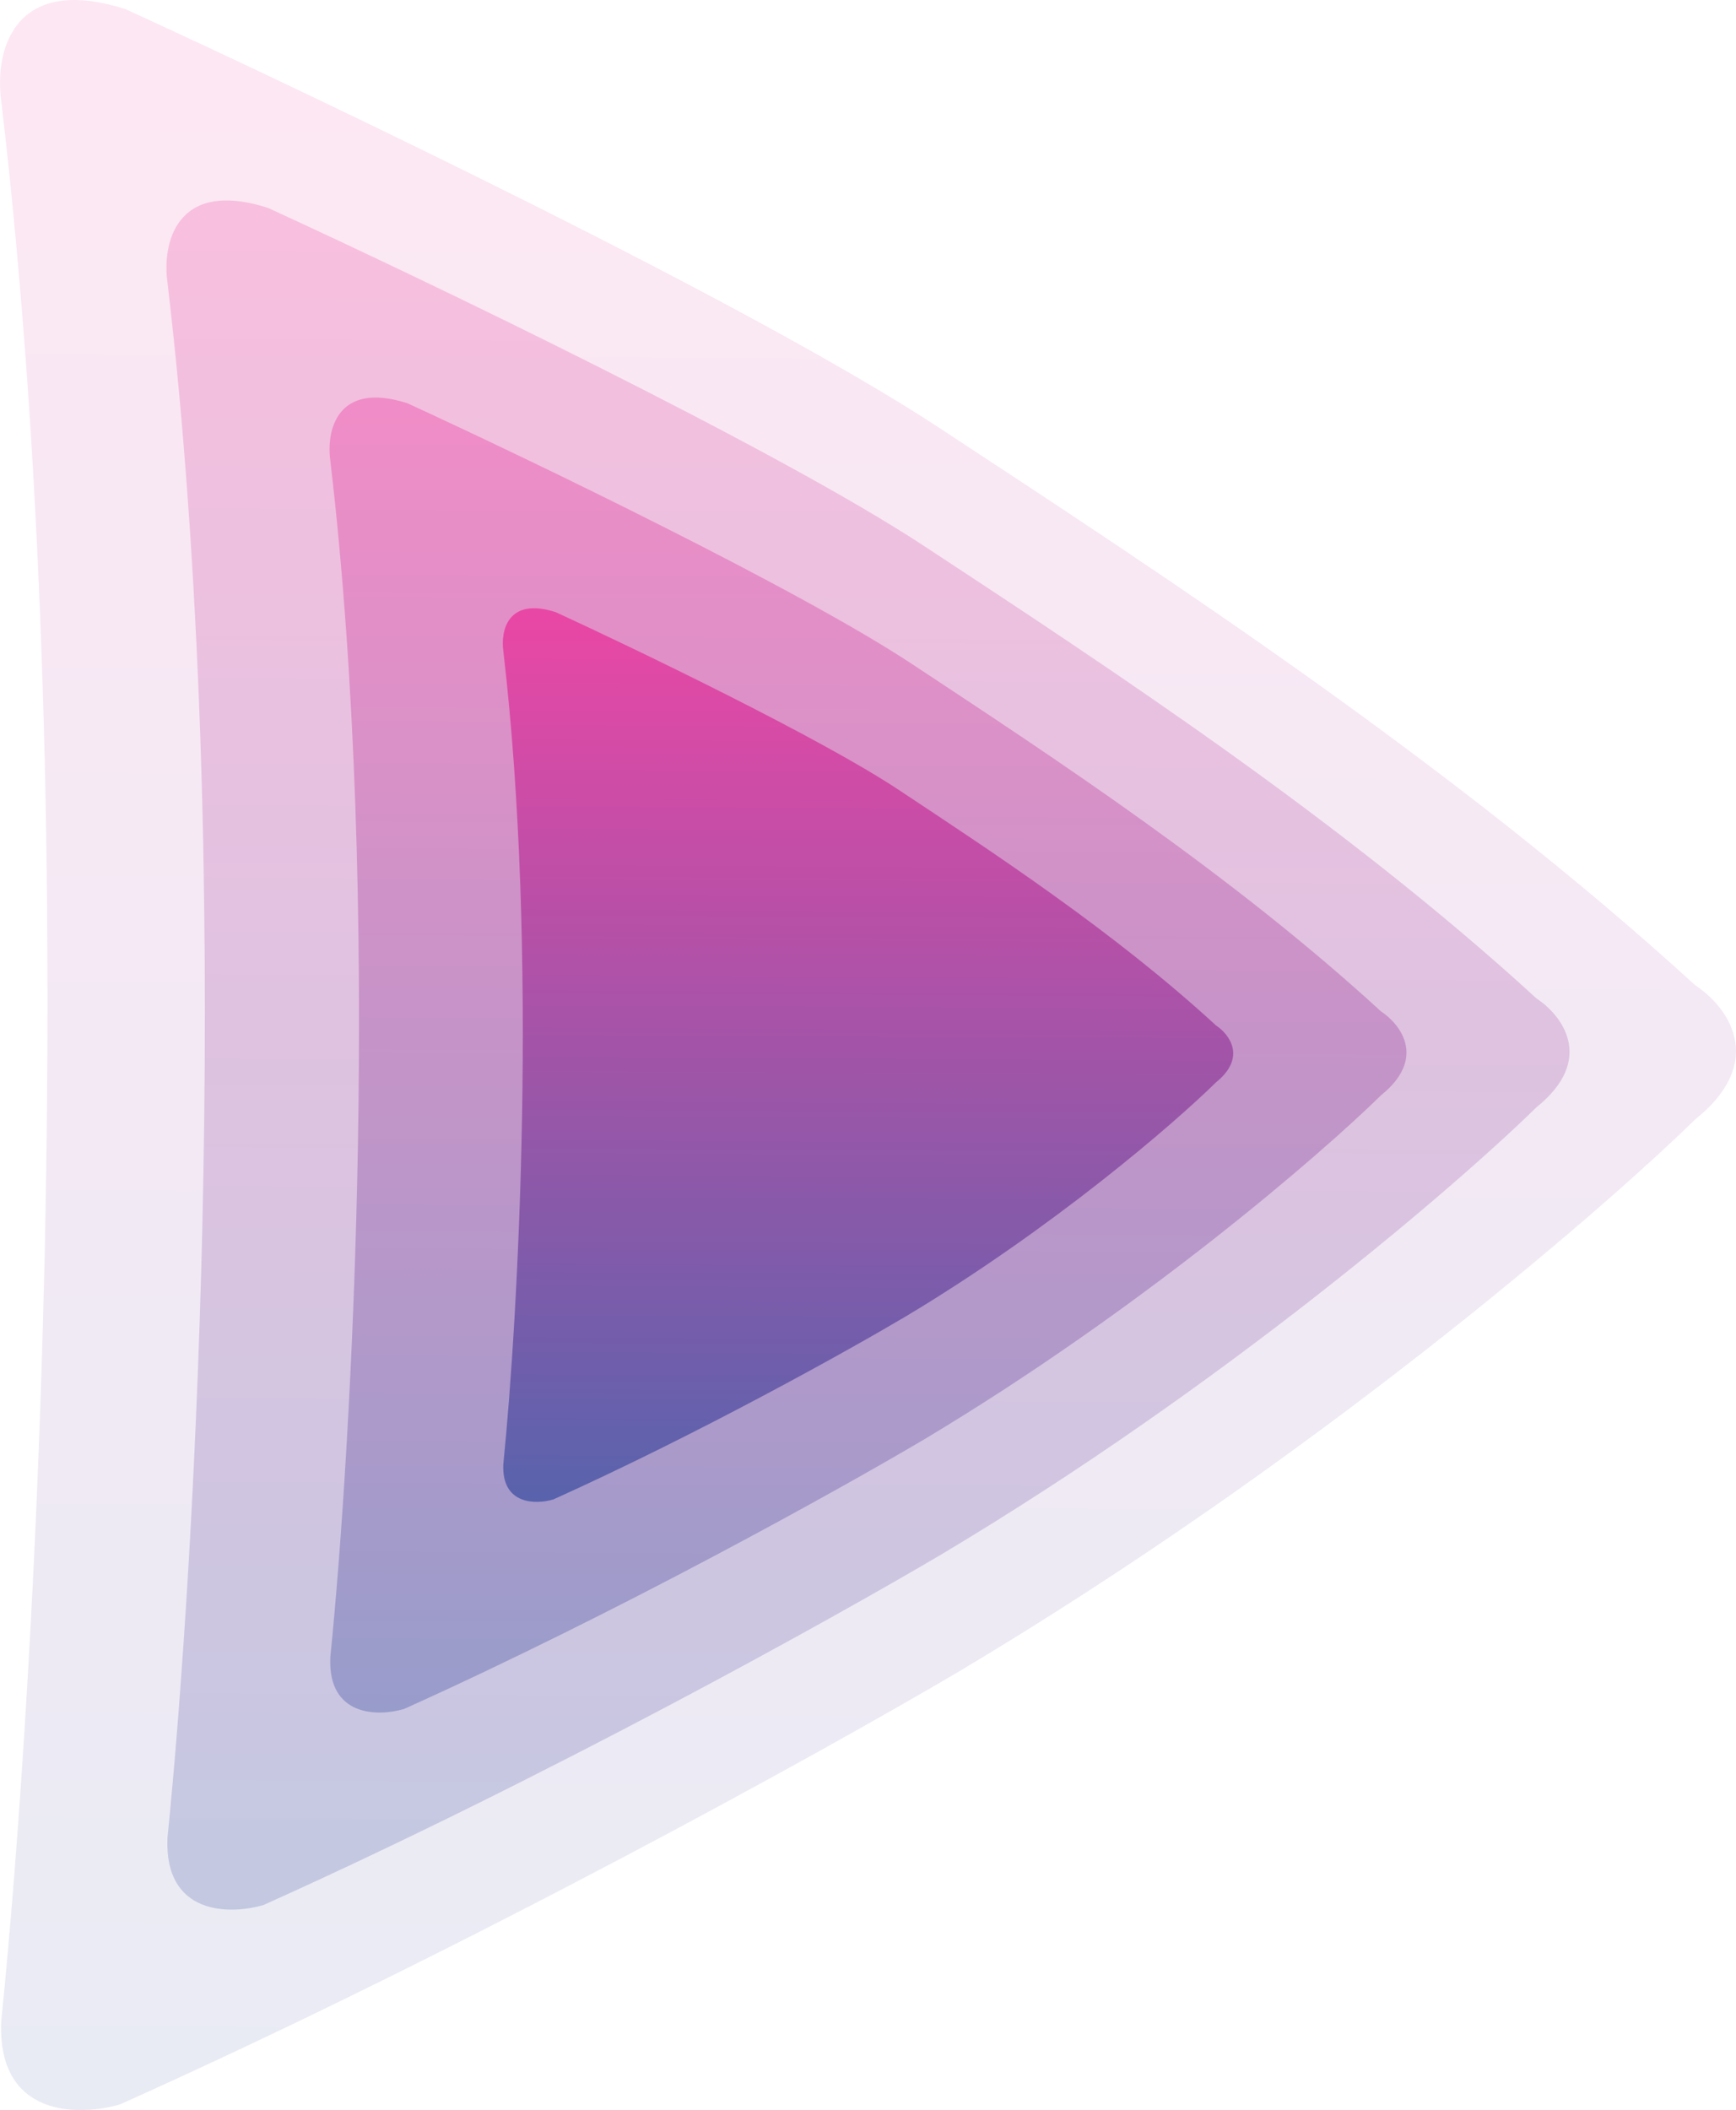 <svg width="511" height="621" viewBox="0 0 511 621" fill="none" xmlns="http://www.w3.org/2000/svg">
<path opacity="0.1" d="M276.337 125.806C221.98 90.067 94.1 28.839 36.955 2.693C3.086 -8.112 -1.549 16.199 0.368 29.705C25.038 239.153 10.647 493.76 0.368 594.882C-0.887 623.141 23.191 622.933 35.387 619.297C138.248 573.169 242.712 515.231 282.087 492.028C385.366 430.524 469.725 358.006 498.995 329.436C520.738 311.982 508.054 295.844 498.995 289.957C427.911 225.023 344.284 170.48 276.337 125.806Z" fill="url(#paint0_linear_4569_44921)"/>
<path opacity="0.2" d="M272.341 160.901C228.408 131.952 125.053 82.359 78.867 61.181C51.494 52.429 47.748 72.121 49.297 83.06C69.236 252.71 57.605 458.938 49.297 540.845C48.283 563.734 67.743 563.566 77.6 560.621C160.735 523.257 245.165 476.329 276.988 457.535C360.46 407.717 428.641 348.979 452.297 325.838C469.87 311.7 459.619 298.629 452.297 293.86C394.846 241.265 327.257 197.086 272.341 160.901Z" fill="url(#paint1_linear_4569_44921)"/>
<path opacity="0.3" d="M268.426 195.401C234.706 173.128 155.375 134.972 119.925 118.678C98.914 111.945 96.039 127.095 97.228 135.512C112.532 266.037 103.605 424.705 97.228 487.724C96.45 505.334 111.387 505.205 118.952 502.939C182.762 474.192 247.567 438.086 271.993 423.626C336.063 385.297 388.395 340.105 406.552 322.301C420.041 311.423 412.173 301.366 406.552 297.698C362.456 257.232 310.578 223.241 268.426 195.401Z" fill="url(#paint2_linear_4569_44921)"/>
<path opacity="0.6" d="M264.267 232.28C241.397 217.144 187.592 191.214 163.548 180.14C149.298 175.564 147.348 185.86 148.155 191.58C158.534 280.284 152.48 388.112 148.155 430.939C147.627 442.907 157.757 442.819 162.889 441.279C206.167 421.743 250.12 397.206 266.686 387.379C310.14 361.331 345.634 330.619 357.949 318.52C367.097 311.128 361.761 304.293 357.949 301.8C328.041 274.3 292.855 251.2 264.267 232.28Z" fill="url(#paint3_linear_4569_44921)"/>
<defs>
<linearGradient id="paint0_linear_4569_44921" x1="14.635" y1="5.809" x2="11.535" y2="620.856" gradientUnits="userSpaceOnUse">
<stop stop-color="#ED178E"/>
<stop offset="1" stop-color="#253D98"/>
</linearGradient>
<linearGradient id="paint1_linear_4569_44921" x1="60.828" y1="63.706" x2="58.312" y2="561.883" gradientUnits="userSpaceOnUse">
<stop stop-color="#ED178E"/>
<stop offset="1" stop-color="#253D98"/>
</linearGradient>
<linearGradient id="paint2_linear_4569_44921" x1="106.079" y1="120.62" x2="104.138" y2="503.91" gradientUnits="userSpaceOnUse">
<stop stop-color="#ED178E"/>
<stop offset="1" stop-color="#253D98"/>
</linearGradient>
<linearGradient id="paint3_linear_4569_44921" x1="154.157" y1="181.46" x2="152.836" y2="441.939" gradientUnits="userSpaceOnUse">
<stop stop-color="#ED178E"/>
<stop offset="1" stop-color="#253D98"/>
</linearGradient>
</defs>
</svg>
